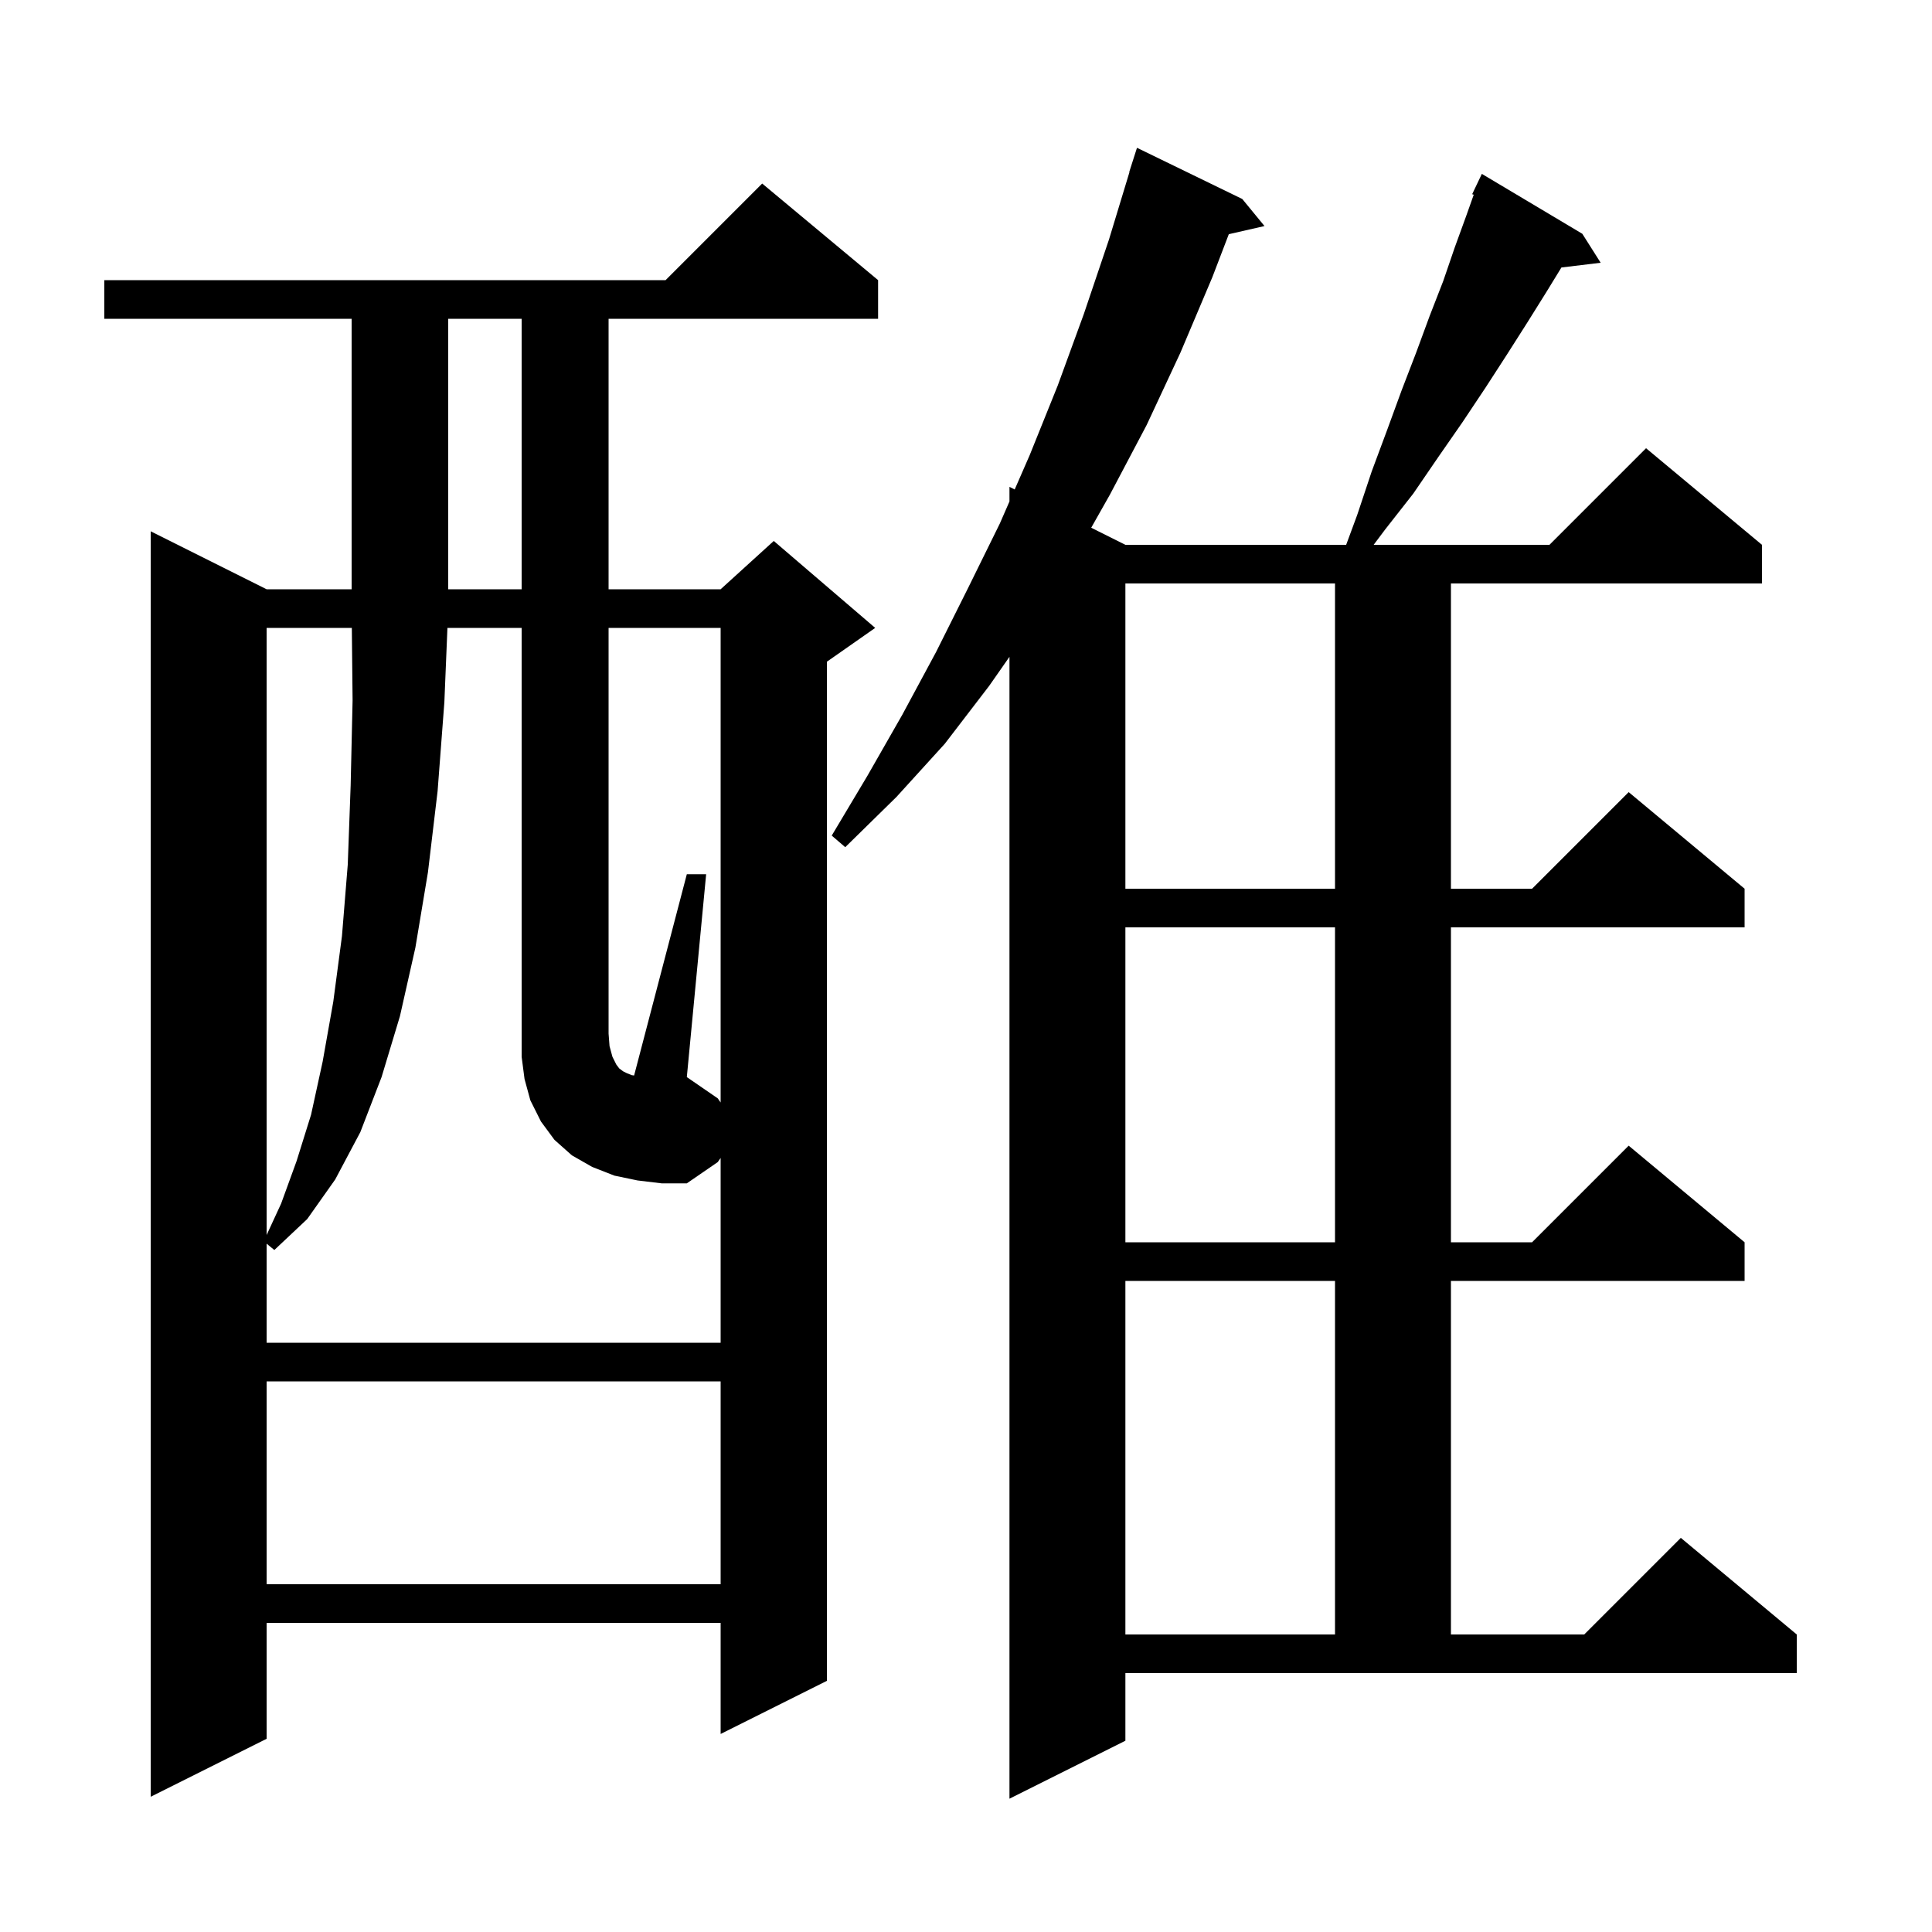 <svg xmlns="http://www.w3.org/2000/svg" xmlns:xlink="http://www.w3.org/1999/xlink" version="1.1" baseProfile="full" viewBox="0 0 200 200" width="200" height="200">
<g fill="black">
<path d="M 116.5 180.2 L 104.5 186.2 L 104.5 67.993 L 102.4 71.0 L 97.8 77.0 L 92.8 82.5 L 87.5 87.7 L 86.1 86.5 L 89.8 80.3 L 93.4 74.0 L 96.9 67.5 L 100.2 60.9 L 103.5 54.2 L 104.5 51.91 L 104.5 50.4 L 105.041 50.671 L 106.6 47.1 L 109.5 39.9 L 112.2 32.5 L 114.8 24.8 L 116.925 17.806 L 116.9 17.8 L 117.7 15.3 L 128.6 20.6 L 130.9 23.4 L 127.206 24.243 L 125.5 28.7 L 122.2 36.5 L 118.7 44.0 L 114.9 51.2 L 112.961 54.631 L 116.5 56.4 L 139.354 56.4 L 140.5 53.3 L 142.0 48.8 L 143.6 44.5 L 145.1 40.4 L 146.6 36.5 L 148.0 32.7 L 149.4 29.1 L 150.6 25.6 L 151.8 22.3 L 152.56 20.158 L 152.4 20.1 L 153.4 18.0 L 163.8 24.2 L 165.7 27.2 L 161.638 27.69 L 160.1 30.2 L 158.1 33.4 L 156.0 36.7 L 153.8 40.1 L 151.4 43.7 L 148.9 47.3 L 146.3 51.1 L 143.4 54.8 L 142.2 56.4 L 160.4 56.4 L 170.4 46.4 L 182.4 56.4 L 182.4 60.4 L 150.2 60.4 L 150.2 92.0 L 158.6 92.0 L 168.6 82.0 L 180.6 92.0 L 180.6 96.0 L 150.2 96.0 L 150.2 128.6 L 158.6 128.6 L 168.6 118.6 L 180.6 128.6 L 180.6 132.6 L 150.2 132.6 L 150.2 169.2 L 164.0 169.2 L 174.0 159.2 L 186.0 169.2 L 186.0 173.2 L 116.5 173.2 Z M 90.9 29.0 L 90.9 33.0 L 63.0 33.0 L 63.0 61.0 L 74.6 61.0 L 80.1 56.0 L 90.6 65.0 L 85.6 68.5 L 85.6 174.0 L 74.6 179.5 L 74.6 168.0 L 27.6 168.0 L 27.6 180.0 L 15.6 186.0 L 15.6 55.0 L 27.6 61.0 L 36.4 61.0 L 36.4 33.0 L 10.8 33.0 L 10.8 29.0 L 68.9 29.0 L 78.9 19.0 Z M 116.5 132.6 L 116.5 169.2 L 138.2 169.2 L 138.2 132.6 Z M 27.6 143.0 L 27.6 164.0 L 74.6 164.0 L 74.6 143.0 Z M 74.6 114.13 L 74.6 65.0 L 63.0 65.0 L 63.0 107.0 L 63.1 108.3 L 63.4 109.4 L 63.8 110.2 L 64.1 110.6 L 64.5 110.9 L 64.9 111.1 L 65.4 111.3 L 65.643 111.335 L 71.1 90.5 L 73.1 90.5 L 71.1 111.5 L 74.3 113.7 Z M 116.5 96.0 L 116.5 128.6 L 138.2 128.6 L 138.2 96.0 Z M 27.6 65.0 L 27.6 127.85 L 29.1 124.6 L 30.7 120.2 L 32.2 115.4 L 33.4 109.9 L 34.5 103.7 L 35.4 96.9 L 36.0 89.5 L 36.3 81.3 L 36.5 72.5 L 36.421 65.0 Z M 116.5 60.4 L 116.5 92.0 L 138.2 92.0 L 138.2 60.4 Z M 46.4 33.0 L 46.4 61.0 L 54.0 61.0 L 54.0 33.0 Z M 66.0 122.2 L 63.6 121.7 L 61.3 120.8 L 59.2 119.6 L 57.4 118.0 L 56.0 116.1 L 54.9 113.9 L 54.3 111.7 L 54.0 109.4 L 54.0 65.0 L 46.318 65.0 L 46.0 72.7 L 45.3 81.9 L 44.3 90.3 L 43.0 98.1 L 41.4 105.2 L 39.5 111.5 L 37.3 117.2 L 34.7 122.1 L 31.8 126.2 L 28.4 129.4 L 27.6 128.745 L 27.6 139.0 L 74.6 139.0 L 74.6 119.87 L 74.3 120.3 L 71.1 122.5 L 68.5 122.5 Z " />
</g>
</svg>
